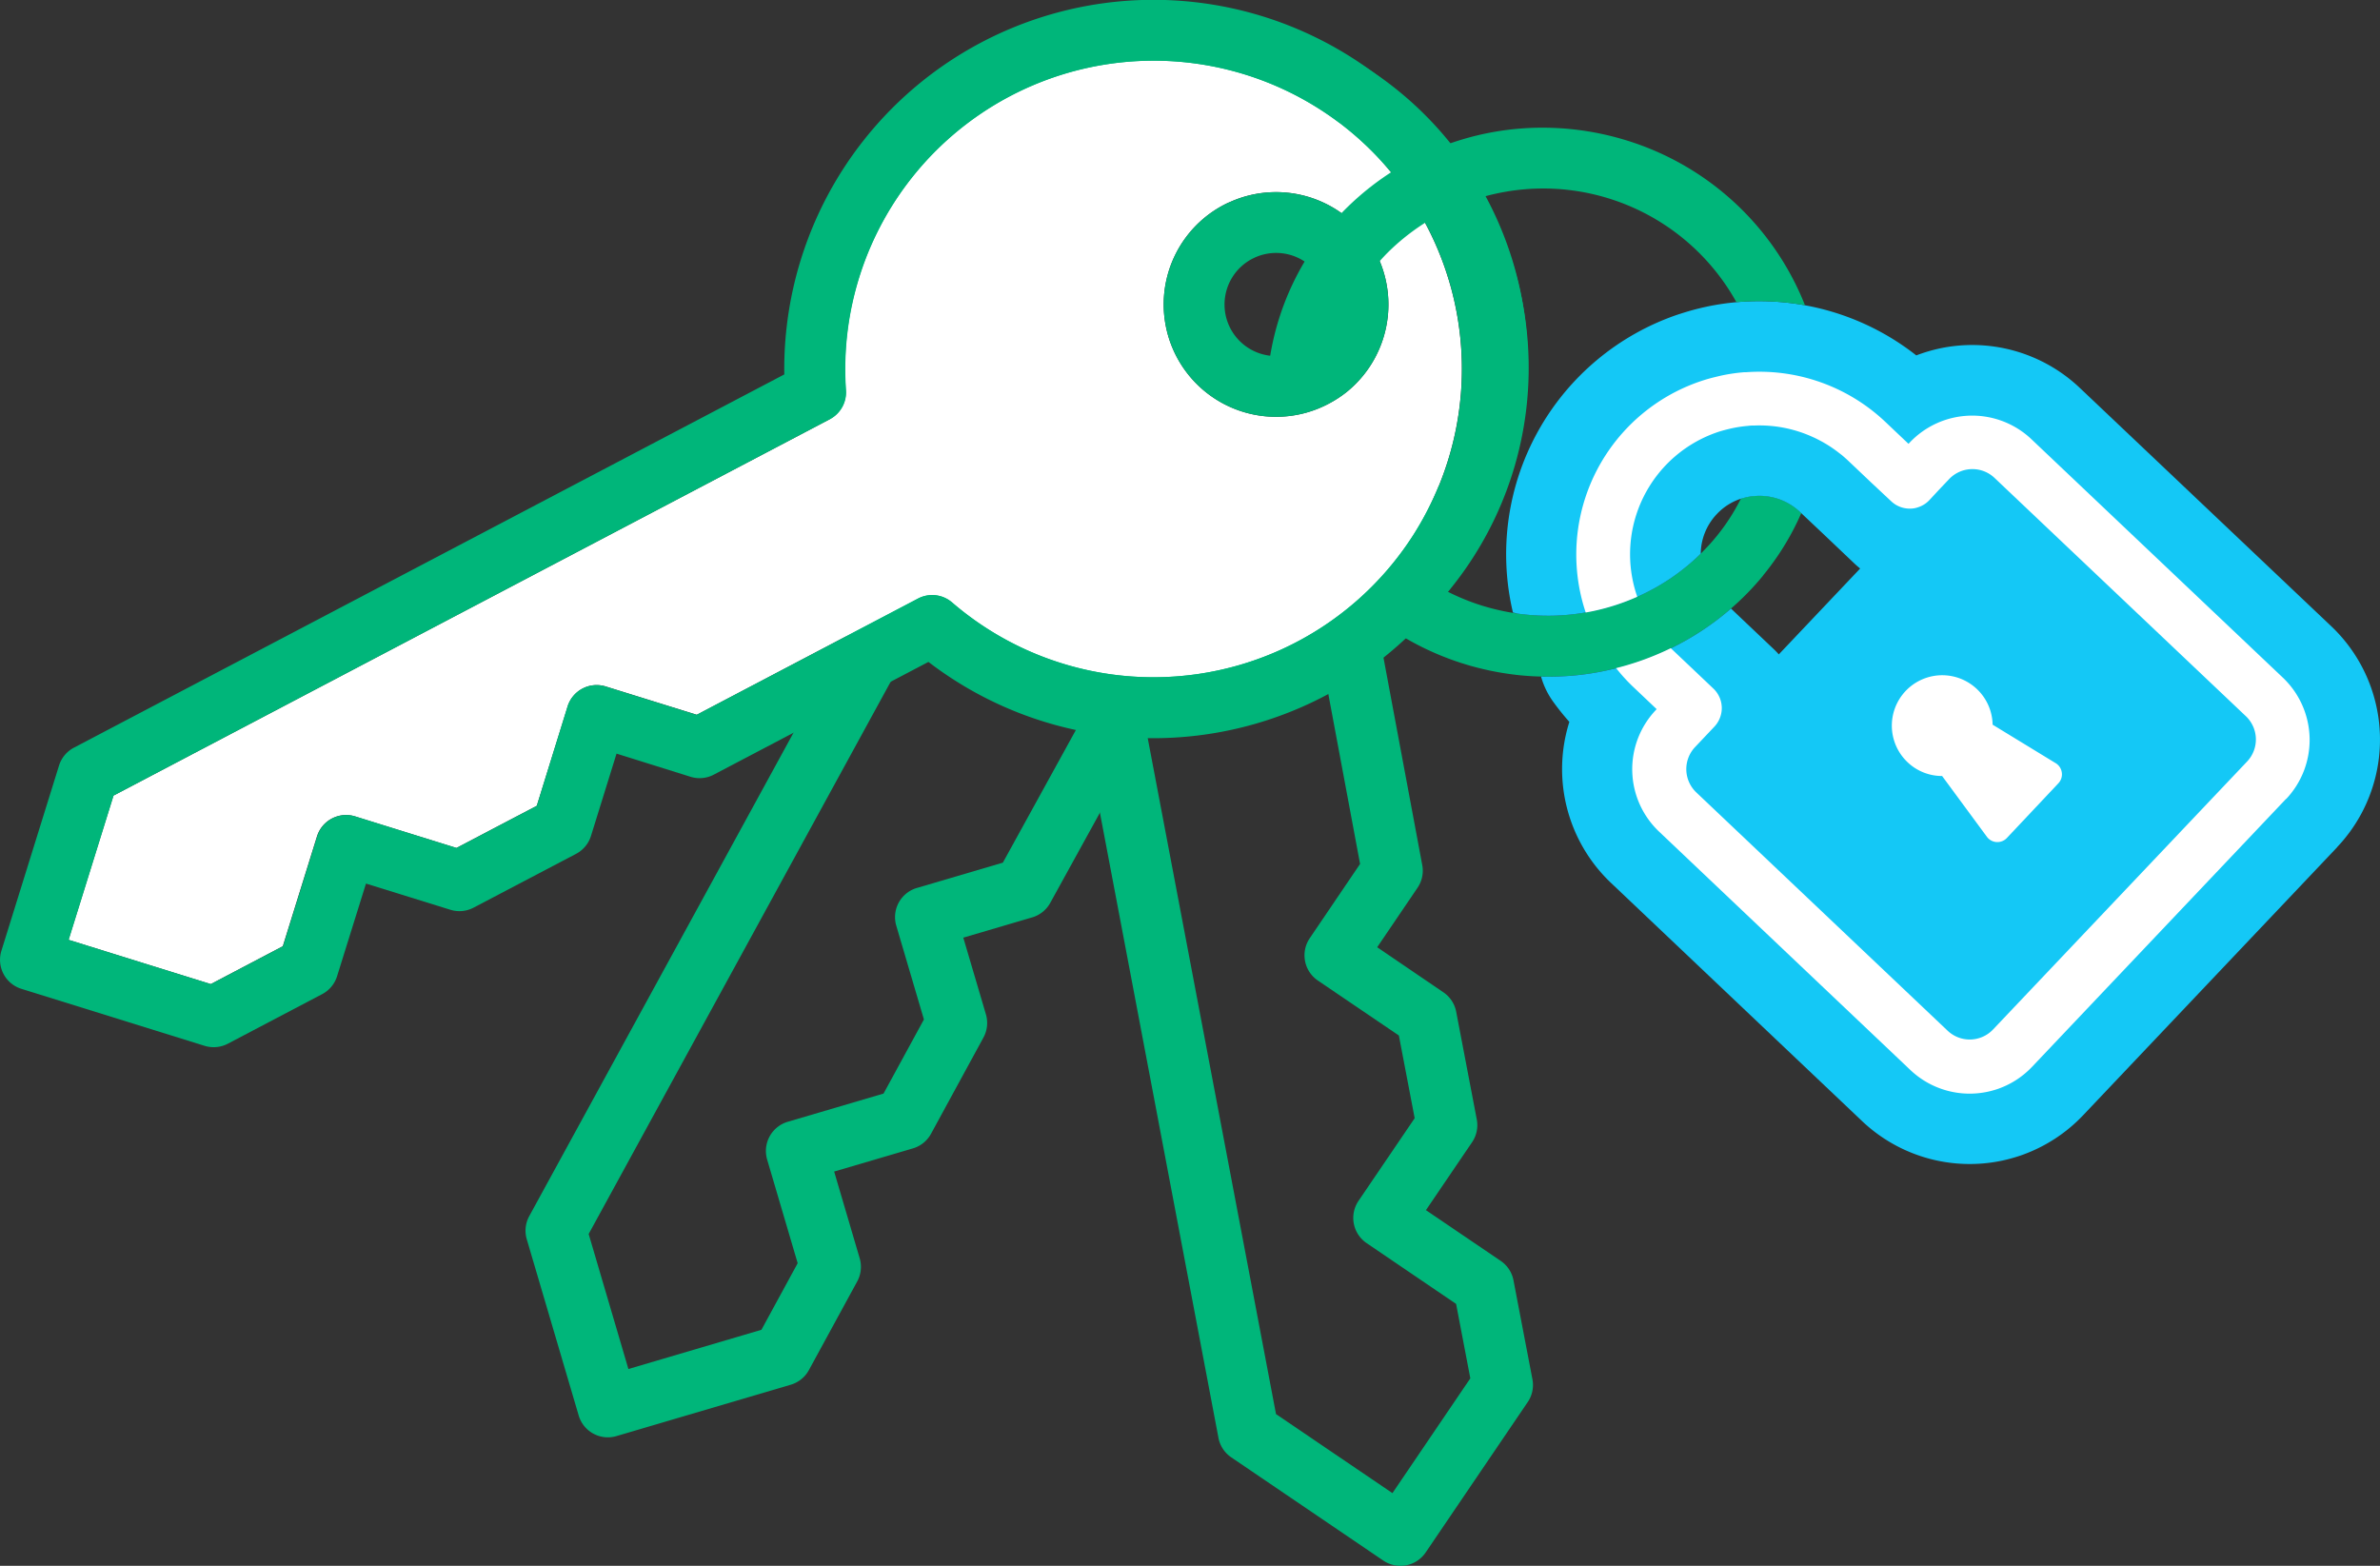 <svg id="Layer_1" data-name="Layer 1" xmlns="http://www.w3.org/2000/svg" viewBox="0 0 822.12 540.89"><rect x="0" y="0" width="822.12" height="540.89" fill="#333333" stroke="none"/><defs><style>.cls-1{fill:#00b67a}.cls-3{fill:#fff}.cls-4{fill:none}</style></defs><path class="cls-1" d="M708.1 514.91zm0 0zM693.26 551l1.2-.56zm46.06-47.48a18.93 18.93 0 00-1.52-1.3 20.33 20.33 0 00-14.16-4.17h-.08a19.09 19.09 0 00-2.58.37c-.62.14-1.21.3-1.73.46a.08.08 0 00-.07 0l-.23.07c-.28.58-.58 1.15-.89 1.72a70.63 70.63 0 01-10 14.19c-1 1.08-2 2.13-3 3.13a73.68 73.68 0 01-20 14q-.91.44-1.83.84a76 76 0 01-14.66 4.82c-1 .23-2.1.43-3.15.62a77.21 77.21 0 01-8.48 1c-1.36.08-2.73.14-4.1.14a75.64 75.64 0 01-11.1-.74l-1.71-.26c-1.37-.22-2.74-.48-4.12-.79-1.93-.42-3.88-.93-5.82-1.51s-3.87-1.26-5.75-2a76.56 76.56 0 01-38.21-32.72 115.75 115.75 0 01-20.3 6.63A97.09 97.09 0 00624 556.27c.89.28 1.81.54 2.72.78a97.87 97.87 0 0012.57 2.54c1.49.21 3 .39 4.5.51q3.06.27 6.11.34 3.9.1 7.75-.12c1.47-.07 2.94-.19 4.39-.33a94.32 94.32 0 0012-2c.59-.13 1.18-.27 1.76-.42a94.8 94.8 0 0013.44-4.43 91.61 91.61 0 005.45-2.45 95.3 95.3 0 0020.83-13.75 92.56 92.56 0 0011.05-11.34v-.05a91.18 91.18 0 009.29-13.63 91.78 91.78 0 003.94-7.95zm-31 11.4zm-.27 0zm-13.61 35.55l-1.2.56 1.2-.57zm52.77-75.2c-.1 1.1-.23 2.2-.37 3.3 0 .19-.05.39-.08.58-.17 1.32-.38 2.63-.62 3.94q-.61 3.44-1.5 6.85c-.31 1.2-.65 2.39-1 3.59-.31 1-.64 2-1 3a54.73 54.73 0 00-18.72-10.52c.19-.67.37-1.35.53-2a67.71 67.71 0 001.83-10.61c.11-1.13.2-2.24.25-3.36v-.84a69.42 69.42 0 00-.41-10.51c0-.56-.12-1.12-.2-1.68a70.15 70.15 0 00-2.75-12.26 72.4 72.4 0 0122.42 2.82 92.1 92.1 0 011.96 15.43c0 .81.05 1.61.06 2.42a88.35 88.35 0 01-.4 9.85z" transform="translate(-117.58 -326.73)"/><path d="M924.9 619.4L837.13 712a54 54 0 01-20.69 13.57c-.33.13-.67.24-1 .36a59.39 59.39 0 01-6.06 1.68A54.06 54.06 0 01760.8 714L674 631.66a54.21 54.21 0 01-14.32-55.57A86.67 86.67 0 01654 569a27.82 27.82 0 01-4.1-8.55q3.9.1 7.75-.12c1.47-.07 2.94-.19 4.39-.33a94.32 94.32 0 0012-2c.59-.13 1.18-.27 1.76-.42a94.8 94.8 0 0013.44-4.43 91.61 91.61 0 005.45-2.45 95.3 95.3 0 0020.83-13.75l3.84 3.65 10.87 10.31c.63.6 1.24 1.22 1.8 1.87l28.1-29.66c-.66-.54-1.32-1.1-1.95-1.7l-10.86-10.32-7.52-7.1-.47-.44a18.93 18.93 0 00-1.52-1.3 20.33 20.33 0 00-14.16-4.17h-.08a19.09 19.09 0 00-2.58.37c-.62.14-1.21.3-1.73.46a.08.08 0 00-.07 0l-.23.07-.2.07a20 20 0 00-8.1 5.21 20.2 20.2 0 00-5.6 13.73 73.68 73.68 0 01-20 14q-.91.44-1.83.84a76 76 0 01-14.66 4.82c-1 .23-2.1.43-3.15.62a77.21 77.21 0 01-8.48 1c-1.36.08-2.73.14-4.1.14a75.64 75.64 0 01-11.1-.74l-1.55-.38A87.46 87.46 0 01697 435.44l2-.64c2.48-.78 5.09-1.48 7.77-2.06l1-.22a89.89 89.89 0 019.64-1.4l.69-.07a85.26 85.26 0 0111.63-.17 86.41 86.41 0 0111.37 1.31 87.49 87.49 0 0138.42 17.31c.62-.24 1.25-.47 1.87-.68a56.83 56.83 0 016-1.68A54 54 0 01836 460.72l86.86 82.33a54 54 0 012 76.35z" transform="translate(-117.58 -326.73)" fill="#14c8f6"/><path class="cls-3" d="M694.46 550.44l-1.2.56zm212.8 52.24l-87.75 92.57a29.68 29.68 0 01-11.93 7.67 32.44 32.44 0 01-3.32.92 29.74 29.74 0 01-26.75-7.46L690.67 614a29.69 29.69 0 01-1.11-42l.27-.31-8-7.59a60.18 60.18 0 01-6-6.58 94.8 94.8 0 0013.44-4.43 91.61 91.61 0 005.45-2.45l7.95 7.53 6.75 6.41a9.32 9.32 0 012.91 6.51 9.12 9.12 0 01-.38 2.85 9.24 9.24 0 01-2.17 3.8l-4.37 4.62-2.3 2.43a11.1 11.1 0 00.41 15.66l86.84 82.34a11.1 11.1 0 0015.67-.43l87.76-92.57a11.08 11.08 0 00-.41-15.65l-86.86-82.35a11.11 11.11 0 00-15.65.43l-3.59 3.78-3.28 3.53c-.11.11-.21.22-.31.31l-.08.08a9.16 9.16 0 01-3.36 2 9 9 0 01-1.35.37 9.35 9.35 0 01-1.4.14 9.24 9.24 0 01-1.18-.05 9.38 9.38 0 01-3.85-1.27 8.94 8.94 0 01-.95-.66 7.44 7.44 0 01-.68-.58l-6.84-6.4-8-7.59-.76-.7-.77-.68-.63-.54-1-.77-.17-.13c-.38-.3-.76-.58-1.15-.86a39.5 39.5 0 00-3.59-2.35c-.41-.25-.82-.48-1.24-.7s-.7-.38-1.06-.56c-.52-.27-1.05-.53-1.58-.77s-1.13-.51-1.71-.75a44.29 44.29 0 00-18.61-3.35c-.73 0-1.46 0-2.19.11a43.71 43.71 0 00-5.79.86c-1.37.3-2.68.65-3.9 1a44.56 44.56 0 00-28.71 57.18 76 76 0 01-14.66 4.82c-1 .23-2.1.43-3.15.62A63.19 63.19 0 01706.31 458c1.73-.56 3.63-1 5.57-1.47a60.08 60.08 0 018.2-1.22h.63a63.25 63.25 0 0148.12 17.15l8 7.58.45-.47a29.72 29.72 0 0142-1.13l86.84 82.35a29.69 29.69 0 011.11 42z" transform="translate(-117.58 -326.73)"/><path class="cls-4" d="M572.06 364.19A100.28 100.28 0 00444.7 513.51a10.51 10.51 0 01.9 11.46l-124.67 228.1 13.73 46.64 45.95-13.55 12.52-23-10.56-35.85a10.52 10.52 0 017.11-13l33.11-9.75 13.95-25.6-9.56-32.42a10.5 10.5 0 017.11-13l29.71-8.82 37.2-67.6a10.54 10.54 0 0110.5-5.36 100.28 100.28 0 0060.35-187.57z" transform="translate(-117.58 -326.73)"/><path class="cls-1" d="M640.42 418A121.28 121.28 0 10424 520.72l-123.6 226.1a10.5 10.5 0 00-.86 8l17.94 60.89a10.5 10.5 0 0013 7.11l60.19-17.74A10.51 10.51 0 00397 800l16.69-30.62a10.52 10.52 0 00.85-8l-8.82-29.95 27.2-8a10.5 10.5 0 006.26-5.05l18.11-33.24a10.52 10.52 0 00.86-8l-7.82-26.51 23.79-7a10.5 10.5 0 006.24-5l36-65.35A121.31 121.31 0 00640.42 418zm-28.29 82.2a100.28 100.28 0 01-100.42 51.56 10.54 10.54 0 00-10.5 5.36L464 624.72l-29.72 8.75a10.5 10.5 0 00-7.11 13l9.56 32.42-13.95 25.6-33.11 9.75a10.52 10.52 0 00-7.11 13l10.56 35.85-12.52 23-45.95 13.55L320.92 753 445.6 525a10.51 10.51 0 00-.9-11.46 100.28 100.28 0 11167.43-13.34z" transform="translate(-117.58 -326.73)"/><path class="cls-4" d="M589.65 756.19a10.52 10.52 0 01-2.8-14.6l19.4-28.59-5.48-28.63-28-19a10.53 10.53 0 01-2.79-14.6l17.41-25.64-14.17-75.84a10.51 10.51 0 014.71-10.8 100.28 100.28 0 10-76.05 13 10.51 10.51 0 018 8.28l48.47 255.4 40.22 27.3 26.9-39.63-4.91-25.71z" transform="translate(-117.58 -326.73)"/><path class="cls-1" d="M646.93 803.21L640.38 769a10.51 10.51 0 00-4.42-6.72l-25.82-17.52 15.94-23.47a10.49 10.49 0 001.62-7.87l-7.11-37.19a10.51 10.51 0 00-4.42-6.72l-22.87-15.57 13.93-20.53a10.48 10.48 0 001.64-7.83l-13.7-73.31a121.29 121.29 0 10-104.7 18l48 253.15a10.51 10.51 0 004.42 6.73l52.52 35.66a10.55 10.55 0 005.91 1.81 11 11 0 002-.18 10.56 10.56 0 006.72-4.42l35.24-51.93a10.48 10.48 0 001.65-7.88zm-48.36 39.3l-40.22-27.3-48.47-255.4a10.51 10.51 0 00-8-8.28 100.22 100.22 0 1176.05-13 10.51 10.51 0 00-4.71 10.8l14.17 75.84L570 650.83a10.53 10.53 0 002.79 14.6l28 19 5.46 28.57-19.4 28.55a10.52 10.52 0 002.8 14.6l30.91 21 4.91 25.71z" transform="translate(-117.58 -326.73)"/><path class="cls-4" d="M574.14 423.64a17.82 17.82 0 00-9.73-8.46 17.7 17.7 0 00-13.37.51l-.17.08-.77.38a17.81 17.81 0 1016.56 31.54 18.09 18.09 0 002.88-1.89 17.83 17.83 0 004.6-22.16z" transform="translate(-117.58 -326.73)"/><path class="cls-3" d="M580.17 369.15a106.54 106.54 0 00-170.42 92.41 10.49 10.49 0 01-5.59 10l-247.41 130-15.51 49.83 49.12 15.29 24.9-13.09 11.8-37.93a10.52 10.52 0 0113.16-6.91l35 10.9L303 605.09l10.66-34.31a10.51 10.51 0 0113.16-6.92l31.45 9.78 76.45-40.15a10.52 10.52 0 0111.75 1.34 106.57 106.57 0 00159.23-23.12 108 108 0 008.9-17.15 106.56 106.56 0 00-34.38-125.41zm2.47 93.08a39.46 39.46 0 01-6.19 4 38.7 38.7 0 01-18.05 4.47q-1.89 0-3.78-.18a38.82 38.82 0 01-14.31-73c.77-.41 1.45-.74 2.12-1a38.81 38.81 0 0150.3 17.33 38.87 38.87 0 01-10.09 48.38z" transform="translate(-117.58 -326.73)"/><path class="cls-1" d="M628.89 394.88a127.2 127.2 0 00-55.76-54.71 127.54 127.54 0 00-184.63 115.9L143.12 585a10.52 10.52 0 00-5.15 6.18l-19.91 64a10.5 10.5 0 006.94 13.14L188.27 688a10.57 10.57 0 008-.73l32.61-17.14A10.52 10.52 0 00234 664l10-32.05 29.16 9.05a10.49 10.49 0 008-.73l35.41-18.59a10.54 10.54 0 005.15-6.19l8.83-28.43 25.57 8a10.49 10.49 0 008-.73l74.17-38.95a127.59 127.59 0 00185-32.28A129.47 129.47 0 00634 502.52a127.26 127.26 0 00-5.11-107.64zm-14.34 99.68a108 108 0 01-8.9 17.15 106.55 106.55 0 01-159.23 23.12 10.52 10.52 0 00-11.75-1.34l-76.45 40.15-31.45-9.78a10.51 10.51 0 00-13.16 6.92L303 605.09l-27.7 14.55-35-10.9a10.52 10.52 0 00-13.16 6.91l-11.8 37.93-24.9 13.09-49.12-15.29 15.51-49.83 247.41-130a10.49 10.49 0 005.59-10 106.56 106.56 0 01170.42-92.41 106.56 106.56 0 0134.38 125.41z" transform="translate(-117.58 -326.73)"/><path class="cls-1" d="M592.73 413.86a38.81 38.81 0 00-50.3-17.33c-.67.29-1.35.62-2.12 1a38.82 38.82 0 0014.31 73q1.89.18 3.78.18a38.7 38.7 0 0018.05-4.47 39.46 39.46 0 006.19-4 38.87 38.87 0 0010.1-48.35zm-23.19 31.94a18.09 18.09 0 01-2.88 1.89 17.81 17.81 0 11-16.56-31.54l.77-.38.17-.08a17.81 17.81 0 0118.5 30.11z" transform="translate(-117.58 -326.73)"/><path class="cls-1" d="M741.08 432.19a86.41 86.41 0 00-11.37-1.31 85.26 85.26 0 00-11.63.17l-.69.07a76.3 76.3 0 00-120.59-17 72.15 72.15 0 00-20.26 42.73A28.13 28.13 0 01556.6 452l-.56-.41a93.16 93.16 0 0123.69-49.93 96.34 96.34 0 0174.08-30.76 98.19 98.19 0 0125 4.14 97 97 0 0162.27 57.15z" transform="translate(-117.58 -326.73)"/><path class="cls-3" d="M829.79 593.61a4.48 4.48 0 01-1.18 3.69l-17.8 18.9a4.5 4.5 0 01-6.9-.41l-15.47-21a17.25 17.25 0 01-11.9-4.73 17.41 17.41 0 1129.35-13l21.79 13.3a4.48 4.48 0 012.11 3.25z" transform="translate(-117.58 -326.73)"/></svg>